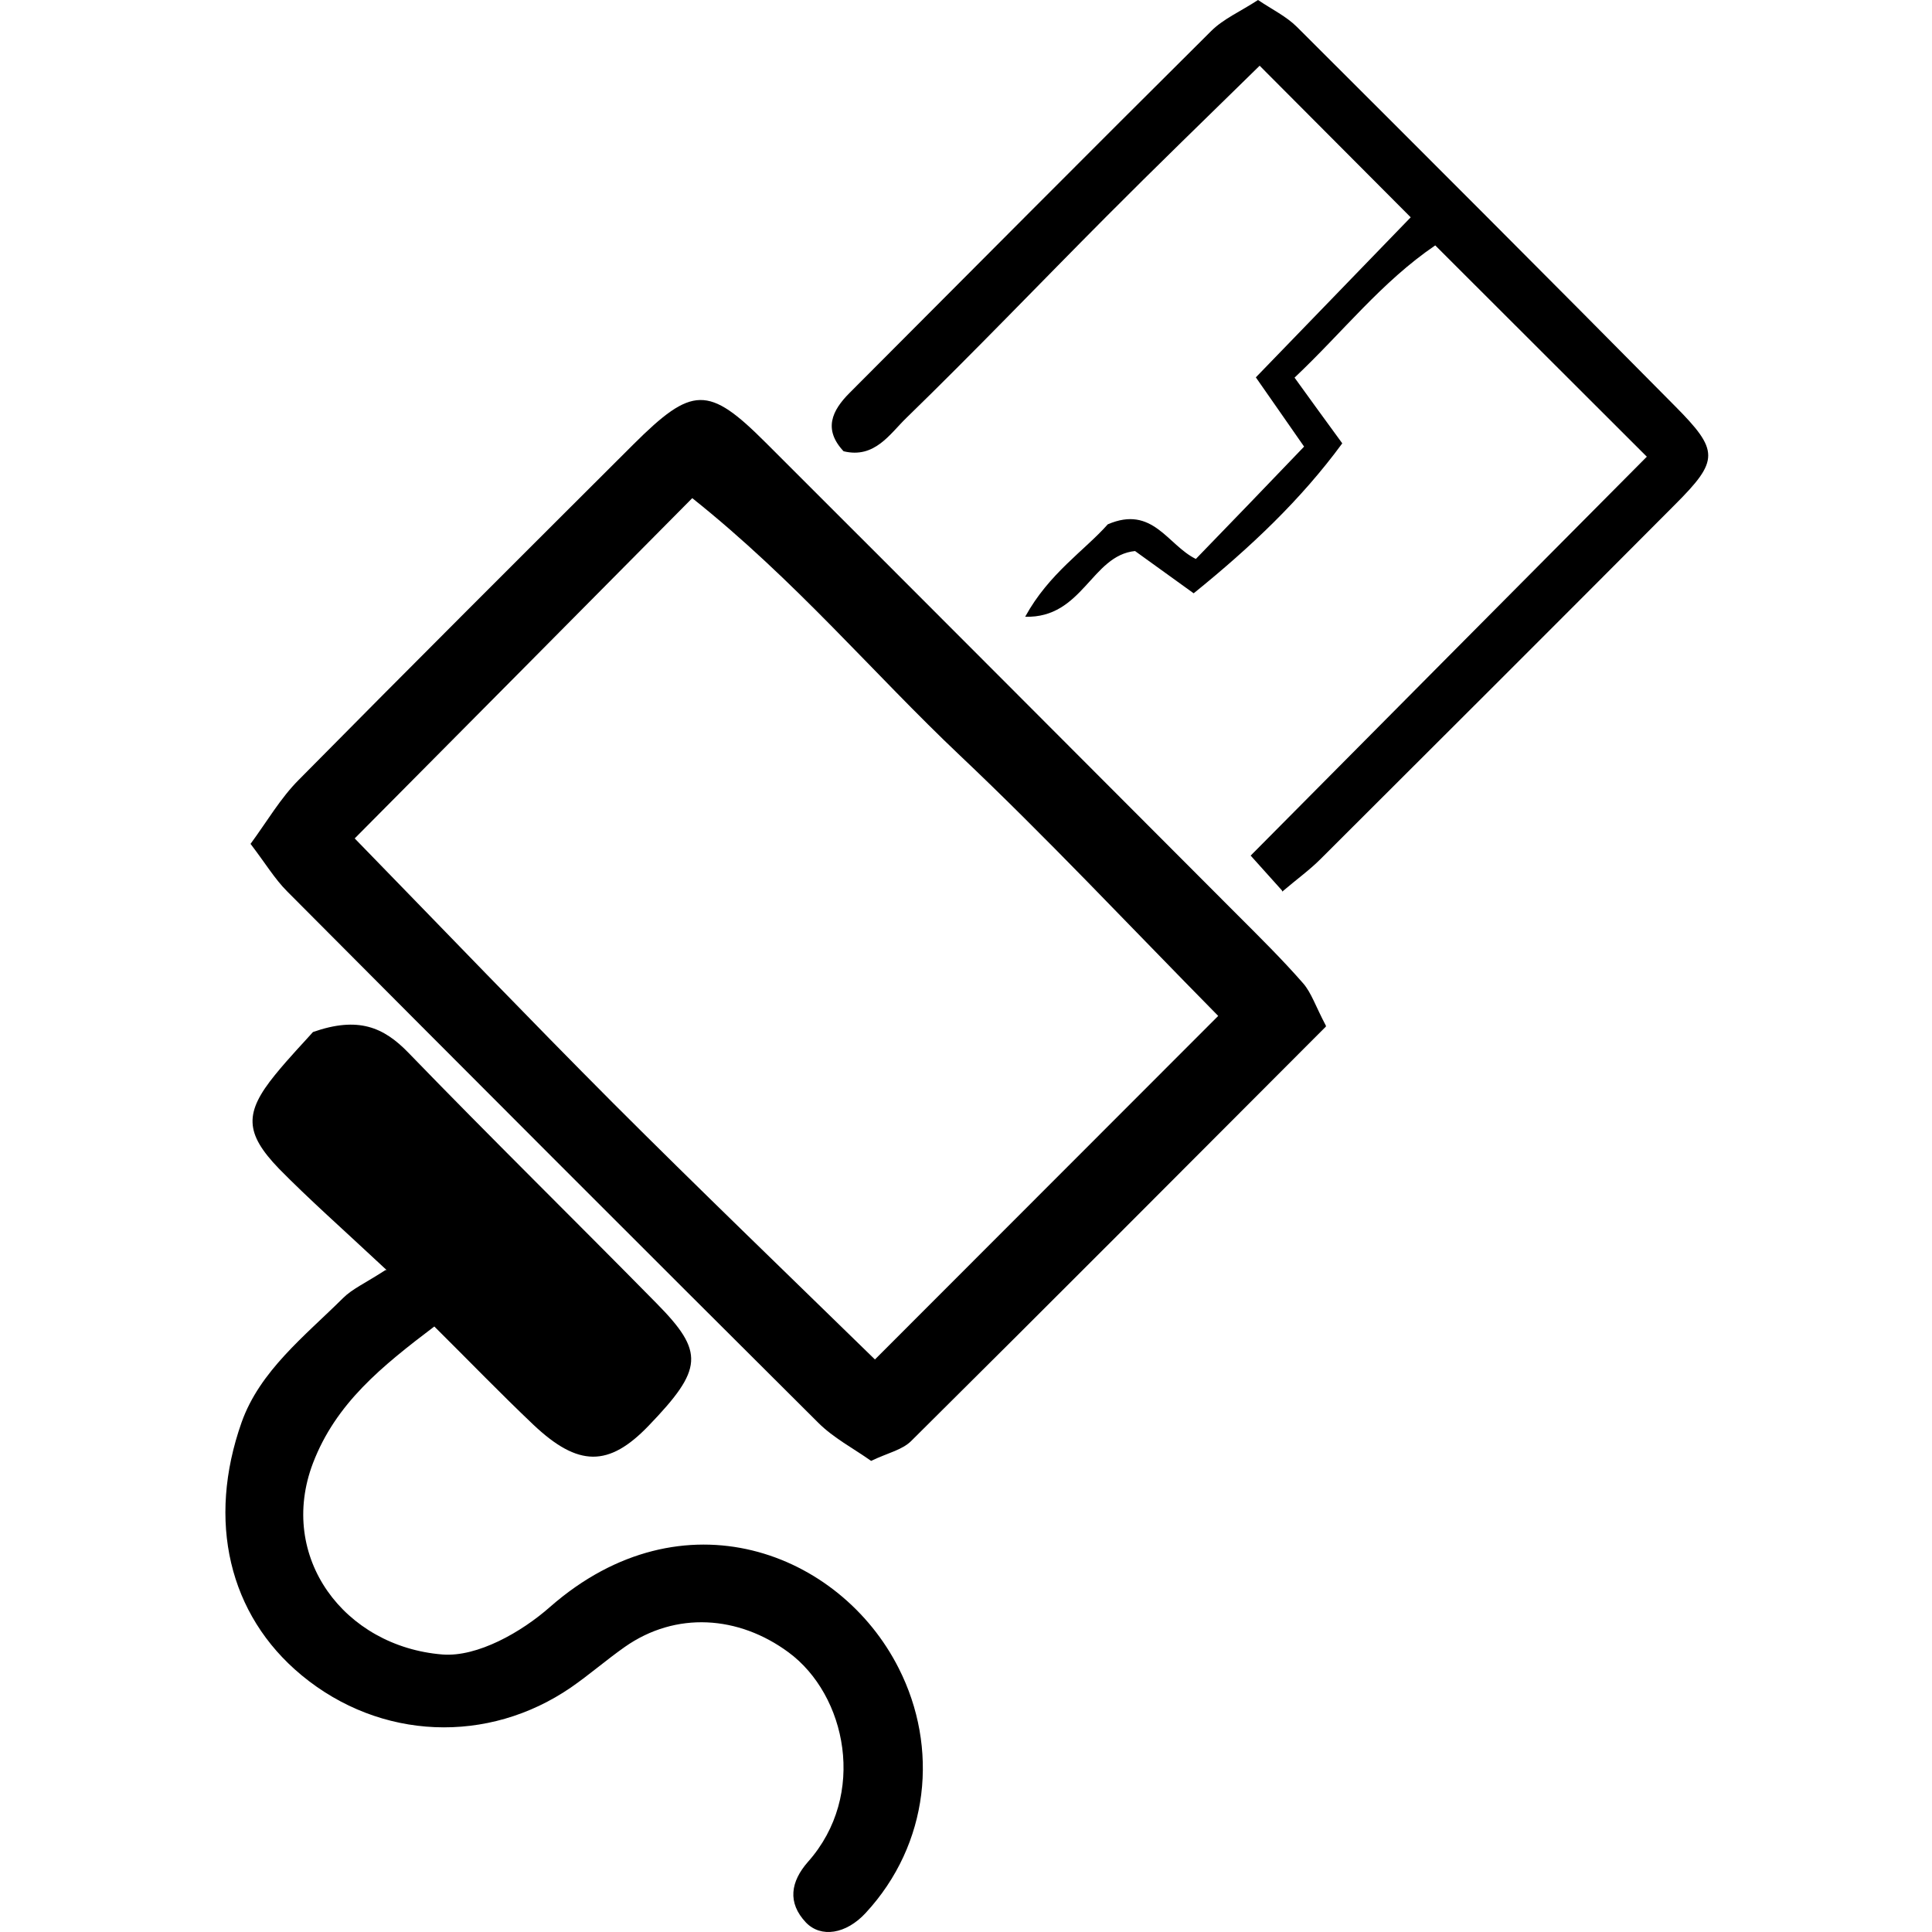 <svg width="500" height="500" viewBox="0 0 500 500" fill="none" xmlns="http://www.w3.org/2000/svg">
<path d="M343.144 265.67C306.733 302.152 271.38 337.645 235.816 372.927C233.488 375.256 229.677 376.032 225.444 378.078C220.857 374.832 215.706 372.151 211.754 368.199C165.817 322.474 120.022 276.608 74.296 230.671C71.121 227.496 68.722 223.473 64.841 218.393C69.145 212.536 72.603 206.538 77.331 201.81C106.05 172.738 134.981 143.878 163.912 115.017C179.154 99.846 183.317 99.705 198.136 114.523C238.921 155.238 279.636 196.095 320.352 236.881C326.138 242.667 331.924 248.382 337.287 254.521C339.404 256.991 340.462 260.378 343.144 265.459V265.67ZM315.271 262.918C291.773 239.068 270.745 216.629 248.447 195.53C225.938 174.22 205.898 150.228 179.154 128.918C149.8 158.555 121.504 187.063 91.796 216.982C115.223 241.044 136.745 263.483 158.691 285.499C180.636 307.444 203.004 328.966 226.432 351.829C256.562 321.698 285.211 292.979 315.271 262.918Z" fill="black"/>
<path d="M100.053 328.687C88.269 317.679 79.942 310.34 72.18 302.437C63.289 293.193 63.218 287.971 71.192 278.163C74.861 273.647 78.954 269.413 81.001 267.085C92.714 262.992 99.276 265.814 105.698 272.447C126.796 294.252 148.53 315.562 169.84 337.225C182.4 349.926 181.977 354.301 167.864 368.978C157.562 379.704 149.659 379.704 138.016 368.696C129.619 360.722 121.574 352.396 112.401 343.293C98.712 353.666 86.928 363.192 81.001 378.646C71.757 402.919 89.045 426.135 114.518 428.181C123.55 428.887 134.982 422.395 142.391 415.833C176.755 385.773 217.4 401.72 232.571 431.709C243.014 452.243 240.545 477.223 224.033 495.075C218.952 500.579 212.46 501.567 208.579 497.545C203.71 492.394 204.628 486.961 209.073 481.88C224.527 464.521 219.023 438.625 204.063 427.617C191.15 418.091 174.921 416.962 161.725 426.205C156.997 429.522 152.552 433.403 147.754 436.719C126.373 451.397 98.5 450.479 78.037 433.544C59.126 417.879 53.551 393.534 62.513 368.132C67.241 354.795 78.884 345.763 88.763 335.955C91.162 333.555 94.549 332.074 99.77 328.687H100.053Z" fill="black"/>
<path d="M331.783 230.461C329.102 227.497 327.056 225.168 323.669 221.428C358.104 186.711 391.904 152.7 426.197 118.194C407.851 99.847 389.998 82.065 371.44 63.507C357.539 72.963 347.59 85.876 335.029 97.731C338.91 103.093 342.509 108.103 347.378 114.736C336.723 129.272 323.669 141.621 308.921 153.546C303.276 149.454 298.619 146.137 293.75 142.609C282.459 143.738 280.201 160.038 265.313 159.615C271.452 148.395 280.695 142.468 286.693 135.694C298.336 130.684 302.147 141.057 309.485 144.655C318.729 135.129 327.902 125.603 337.499 115.583C332.912 109.021 329.314 103.799 325.009 97.66C337.852 84.394 350.765 71.058 365.089 56.239C351.823 42.973 339.475 30.483 325.997 17.006C311.884 30.836 298.971 43.326 286.34 56.027C269.052 73.386 252.117 91.097 234.547 108.174C230.313 112.267 226.361 118.758 218.317 116.783C213.025 111.138 215.283 106.269 219.87 101.682C251.059 70.422 282.107 39.163 313.437 8.044C316.612 4.869 321.058 2.964 325.574 0C329.243 2.47 332.912 4.234 335.664 6.986C368.335 39.586 400.936 72.186 433.395 104.999C444.967 116.642 444.967 119.111 433.465 130.613C402.982 161.238 372.357 191.792 341.733 222.346C338.91 225.168 335.664 227.497 331.854 230.743L331.783 230.461Z" fill="black"/>
</svg>
